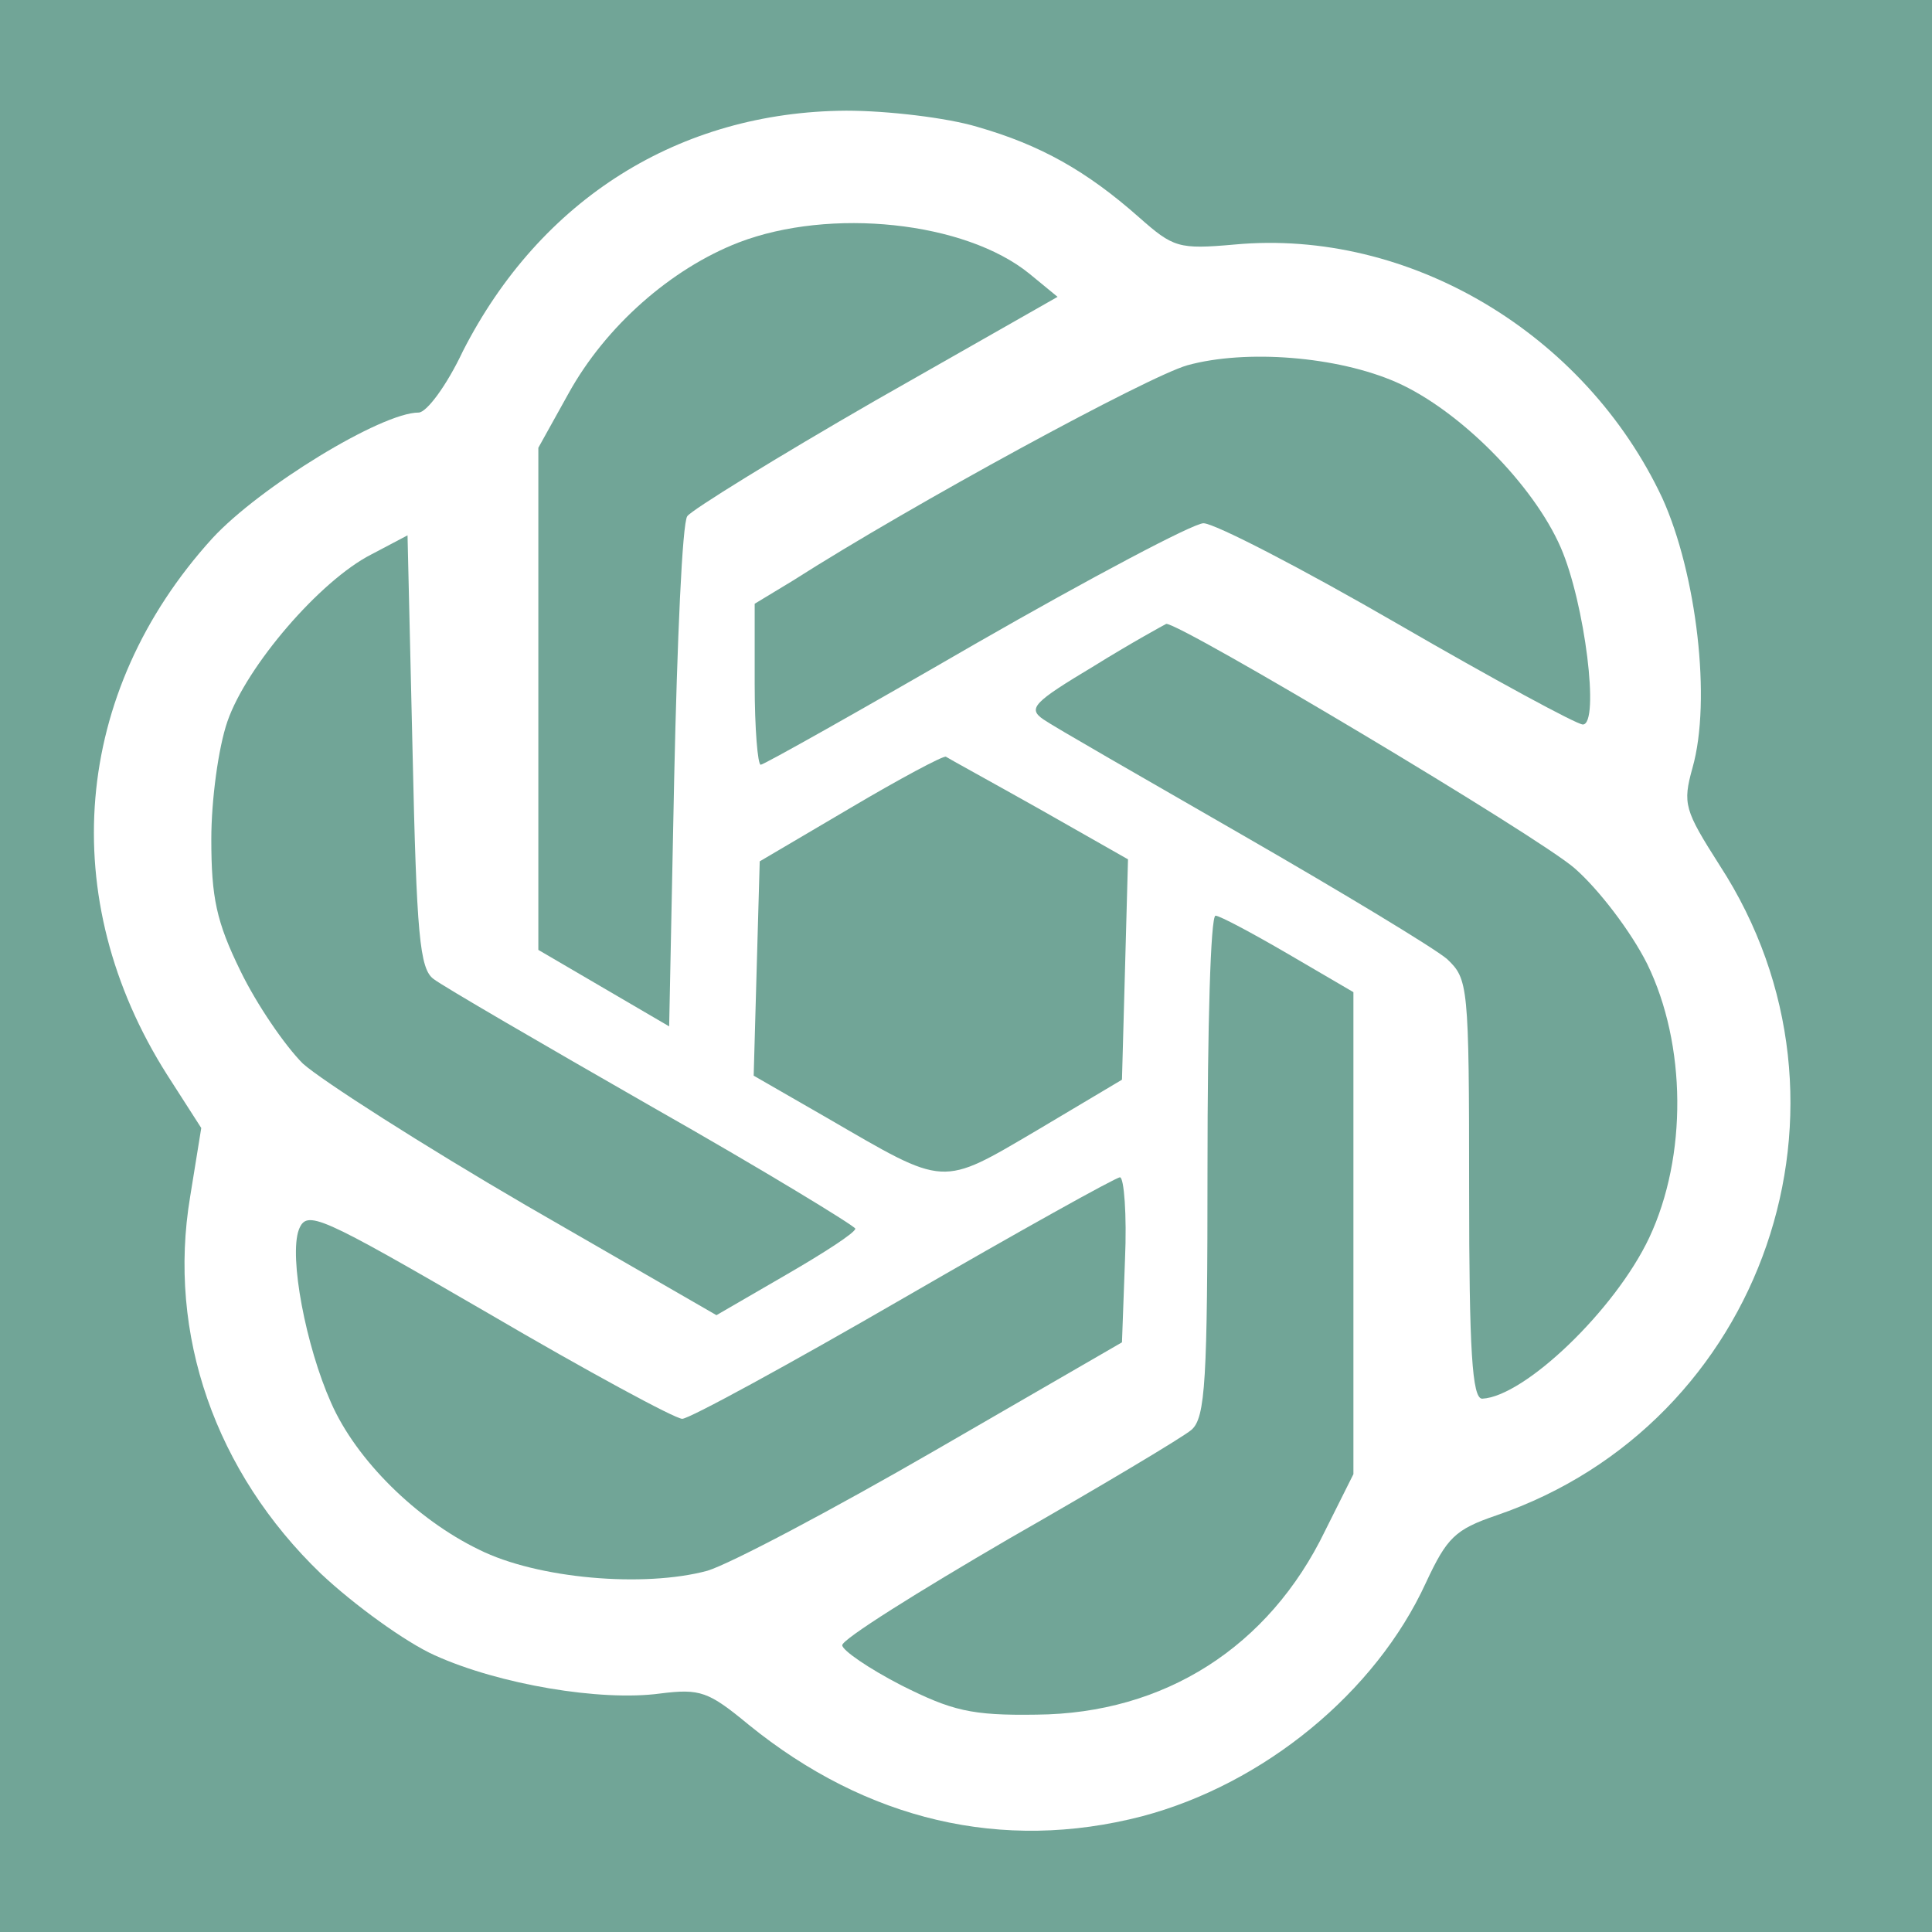 <?xml version="1.0" standalone="no"?>
<!DOCTYPE svg PUBLIC "-//W3C//DTD SVG 20010904//EN"
 "http://www.w3.org/TR/2001/REC-SVG-20010904/DTD/svg10.dtd">
<svg version="1.0" xmlns="http://www.w3.org/2000/svg"
 width="192pt" height="192pt" viewBox="0 0 192 192"
 preserveAspectRatio="xMidYMid meet">

<g transform="translate(0,192) scale(0.1,-0.1)"
fill="#71a597" stroke="none">
<path d="M0 960 l0 -960 960 0 960 0 0 960 0 960 -960 0 -960 0 0 -960z m971
834 c63 -18 109 -44 161 -90 34 -30 39 -32 95 -27 173 16 348 -88 425 -252 34
-75 49 -201 30 -268 -10 -36 -8 -42 27 -97 154 -237 44 -555 -222 -646 -41
-14 -49 -22 -70 -67 -50 -109 -161 -200 -282 -232 -139 -36 -274 -4 -391 91
-40 33 -48 36 -88 31 -59 -8 -160 9 -224 38 -29 13 -80 50 -113 81 -105 101
-153 238 -130 375 l11 68 -34 53 c-111 175 -94 380 45 533 47 51 168 125 205
125 8 0 28 27 44 61 77 151 215 238 381 239 41 0 100 -7 130 -16z"/>
<path d="M734 1679 c-67 -26 -132 -83 -169 -150 l-30 -54 0 -250 0 -249 65
-38 65 -38 5 247 c3 137 8 253 13 260 4 6 88 58 187 115 l181 103 -28 23 c-64
52 -198 66 -289 31z"/>
<path d="M1180 1557 c-39 -11 -273 -138 -392 -214 l-38 -23 0 -80 c0 -44 3
-80 6 -80 3 0 99 54 213 120 115 66 217 120 227 120 11 0 98 -45 193 -100 95
-55 178 -100 184 -100 17 0 2 121 -22 176 -27 62 -100 136 -163 164 -59 26
-150 33 -208 17z"/>
<path d="M369 1369 c-51 -26 -124 -111 -143 -166 -9 -26 -16 -78 -16 -117 0
-58 5 -82 29 -131 16 -33 44 -74 62 -92 19 -17 119 -81 222 -141 l189 -109 69
40 c38 22 69 42 69 46 -1 3 -91 58 -202 121 -110 63 -208 120 -217 127 -14 10
-17 44 -21 226 l-5 215 -36 -19z"/>
<path d="M1087 1258 c-60 -36 -66 -42 -50 -53 10 -7 99 -58 198 -115 99 -57
190 -112 203 -123 21 -20 22 -25 22 -229 0 -160 3 -208 13 -208 42 2 132 88
166 160 38 81 37 192 -2 272 -16 32 -48 74 -72 95 -35 31 -392 244 -406 243
-2 -1 -35 -19 -72 -42z"/>
<path d="M845 1117 l-90 -53 -3 -106 -3 -107 73 -42 c119 -69 112 -69 209 -12
l84 50 3 109 3 110 -88 50 c-48 27 -90 50 -93 52 -3 1 -46 -22 -95 -51z"/>
<path d="M1200 761 c0 -213 -2 -250 -16 -262 -8 -7 -90 -56 -181 -108 -91 -53
-166 -100 -166 -106 0 -5 26 -23 59 -40 50 -25 69 -30 134 -29 127 1 231 67
287 183 l28 56 0 240 0 239 -65 38 c-36 21 -68 38 -72 38 -5 0 -8 -112 -8
-249z"/>
<path d="M898 630 c-114 -66 -213 -120 -220 -120 -7 0 -94 47 -193 105 -169
98 -180 103 -188 83 -10 -27 7 -116 32 -172 25 -57 85 -116 147 -146 58 -29
164 -38 227 -21 23 7 125 61 227 120 l185 107 3 82 c2 45 -1 82 -5 82 -4 0
-101 -54 -215 -120z"/>
</g>
</svg>
